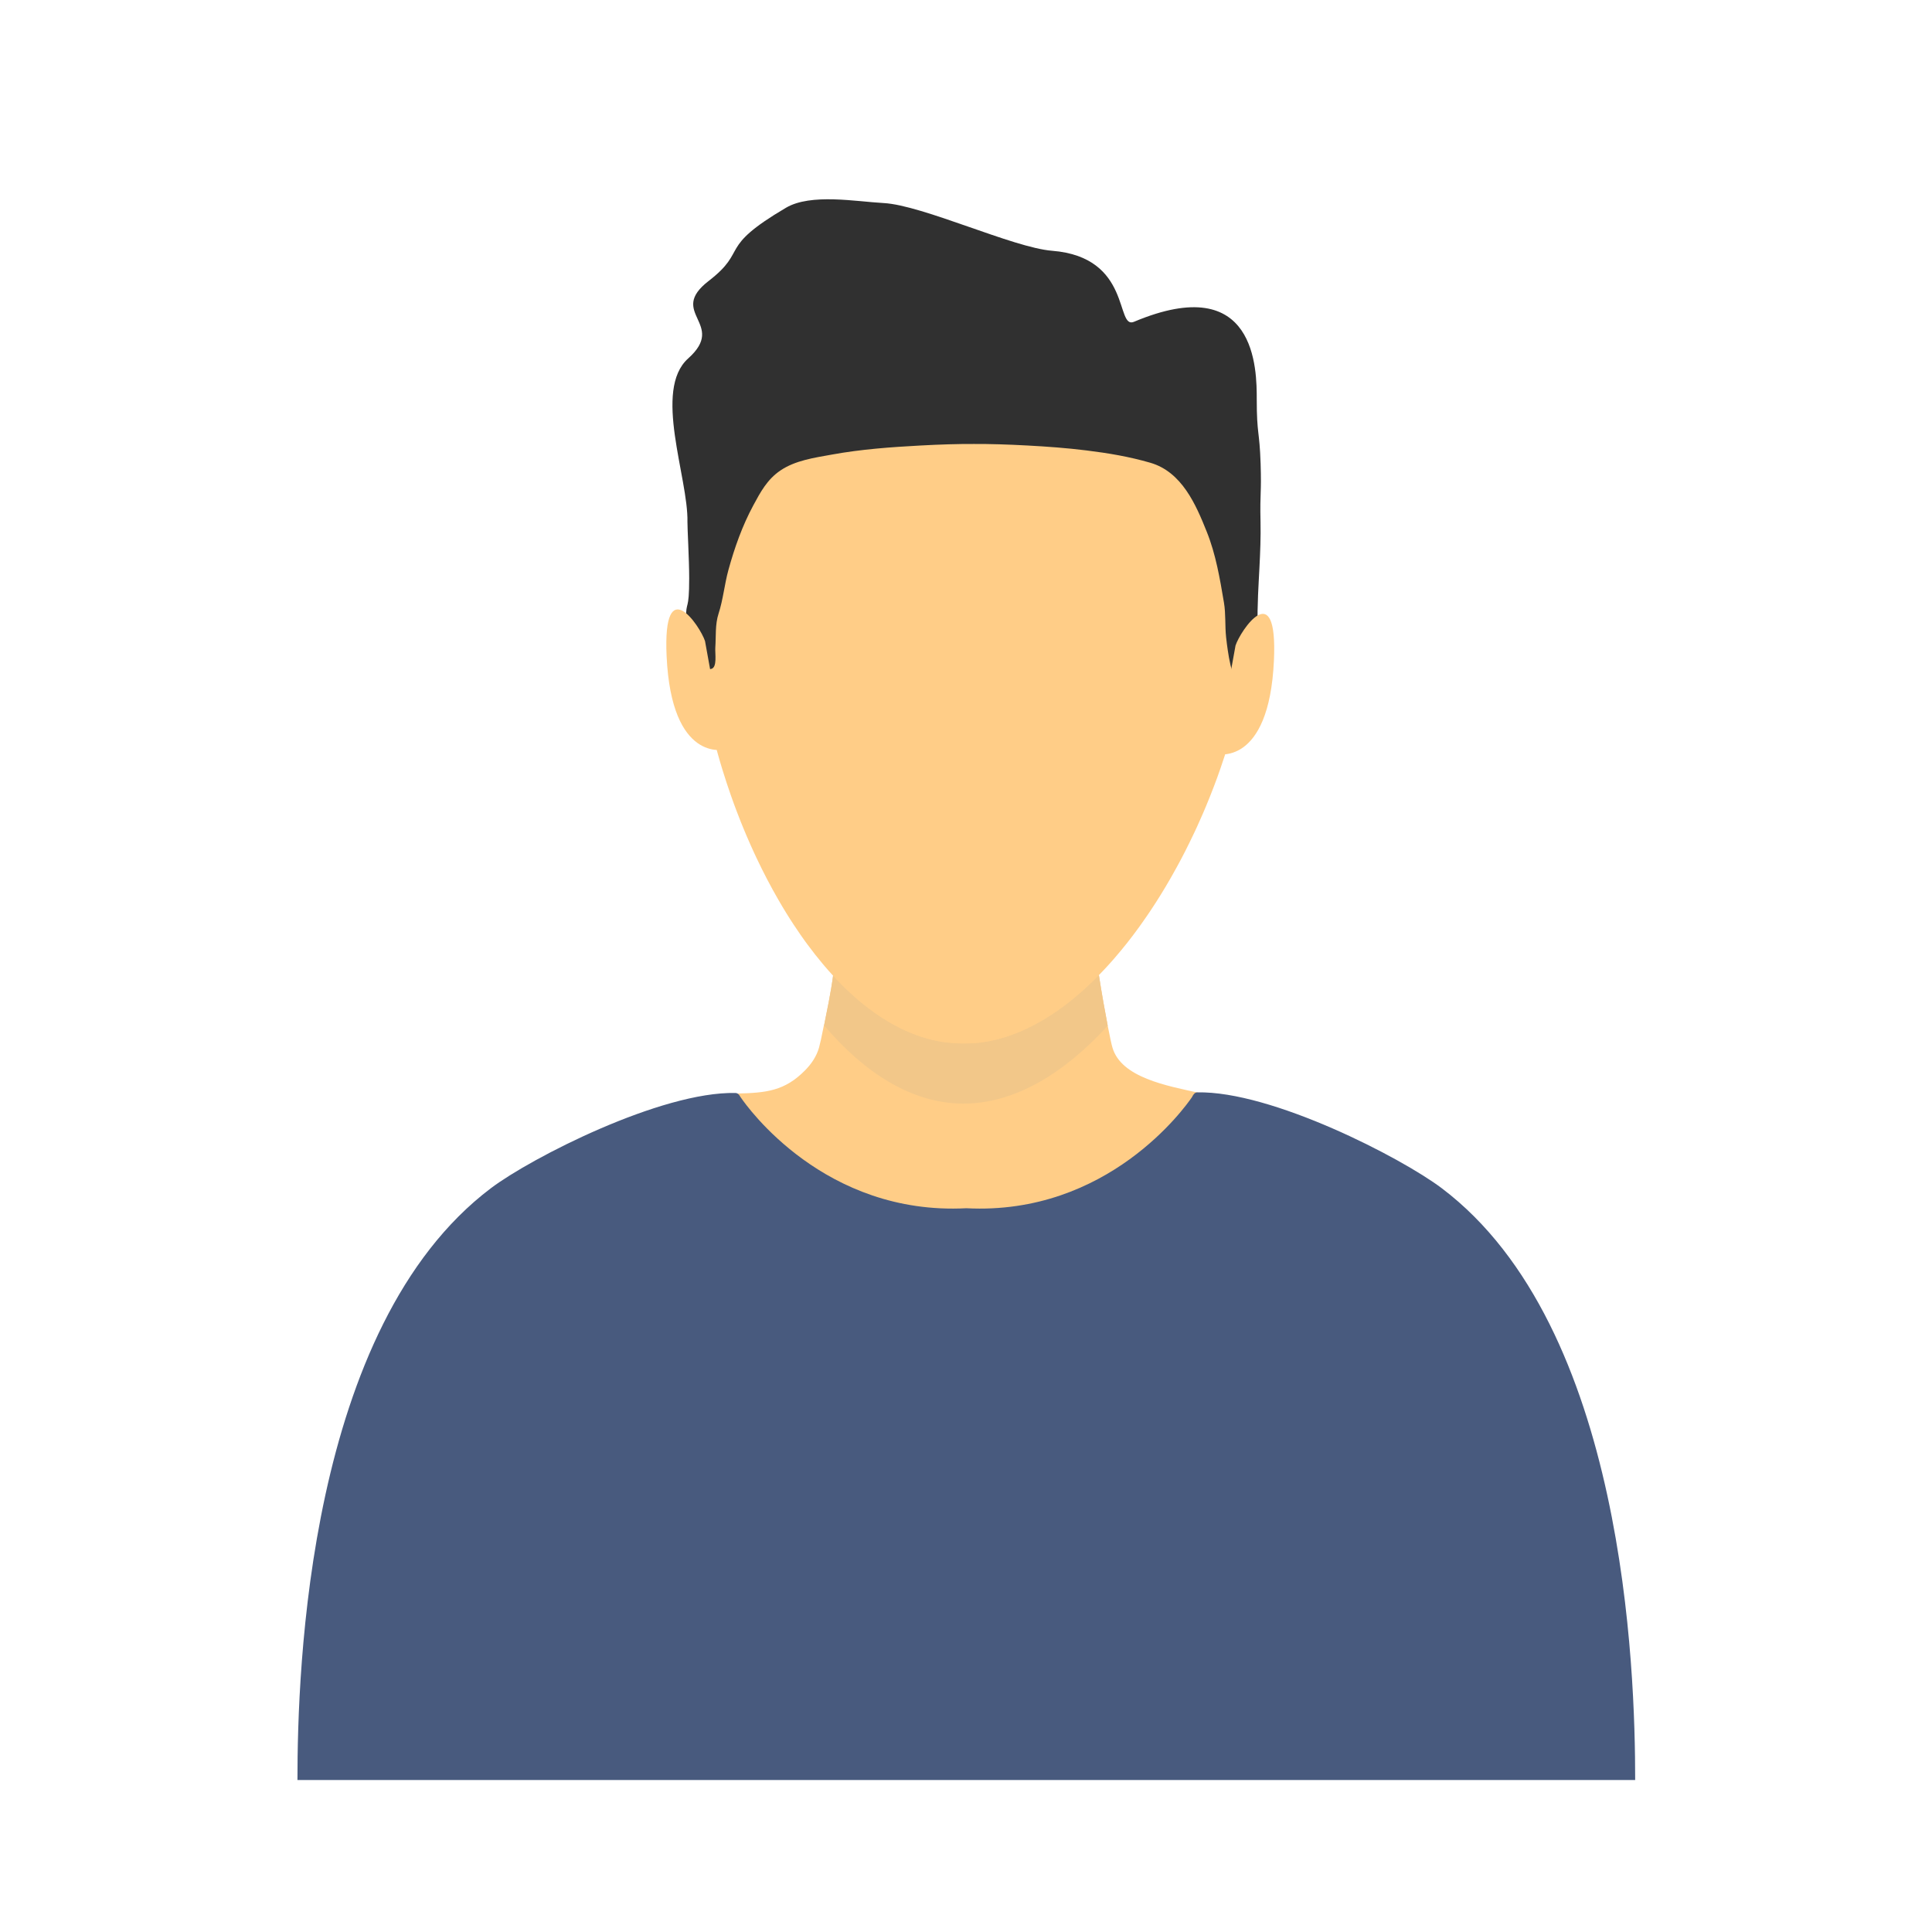 <svg xmlns="http://www.w3.org/2000/svg" xmlns:xlink="http://www.w3.org/1999/xlink" width="1080" zoomAndPan="magnify" viewBox="0 0 810 810" height="1080" preserveAspectRatio="xMidYMid meet" version="1.0"><defs><clipPath id="882ef14959"><path d="M 124.633 457 L 685.633 457 L 685.633 746.25 L 124.633 746.25 Z M 124.633 457 " clip-rule="nonzero"/></clipPath></defs><path fill="#ffcd87" d="M 273.137 466.68 C 290.098 508.438 364.277 517.859 404.855 517.867 C 445.426 517.867 526.062 508.617 543.031 466.855 C 542.297 468.656 511.992 460.504 509.48 459.805 C 507.516 459.258 505.301 458.75 502.926 458.234 C 489.113 455.211 470.086 451.785 466.398 439.203 C 466.043 438.043 465.316 434.719 464.41 430.047 C 463.316 424.426 461.961 416.859 460.715 408.816 C 459.906 403.617 459.145 398.145 458.527 392.938 C 456.613 376.551 456.105 362.199 460.137 362.199 C 460.121 362.199 404.855 362.199 404.855 362.199 C 404.855 362.199 349.594 362.199 349.582 362.199 C 354.891 362.199 351.391 387.227 349.312 408.773 C 349.312 408.781 349.312 408.781 349.312 408.785 C 348.273 416.707 346.613 424.168 345.52 429.789 C 345.52 429.805 345.434 429.809 345.434 429.824 C 344.5 434.648 343.703 438.117 343.355 439.309 C 342.32 442.852 340.273 445.949 337.582 448.691 C 329.062 457.359 321.371 458.223 308.664 458.473 C 306.043 458.527 273.875 468.488 273.137 466.68 " fill-opacity="1" fill-rule="nonzero"/><path fill="#f2c789" d="M 345.52 429.789 C 345.52 429.805 345.434 429.809 345.434 429.824 C 362.148 449.512 381.902 462.48 403.418 462.688 C 425.277 462.906 446.254 449.922 464.422 430.047 C 463.328 424.426 461.961 416.867 460.715 408.828 C 460.328 409.215 459.945 409.602 459.566 409.984 C 459.18 410.363 458.797 410.742 458.41 411.113 C 458.086 411.438 457.773 411.742 457.445 412.055 C 454.438 414.938 451.367 417.625 448.227 420.086 C 447.809 420.418 447.387 420.746 446.965 421.066 C 446.672 421.289 446.375 421.512 446.082 421.738 C 445.32 422.312 444.551 422.867 443.781 423.402 C 443.406 423.664 443.035 423.93 442.66 424.184 C 440.82 425.449 438.961 426.645 437.086 427.734 C 436.621 428.016 436.16 428.277 435.695 428.531 C 435.375 428.715 435.051 428.902 434.727 429.066 C 434.121 429.41 433.512 429.73 432.902 430.035 C 432.578 430.219 432.25 430.371 431.914 430.547 C 430.352 431.324 428.773 432.039 427.188 432.688 C 426.73 432.879 426.277 433.062 425.82 433.238 C 424.988 433.574 424.137 433.887 423.289 434.172 C 422.863 434.32 422.418 434.473 421.98 434.613 C 421.957 434.617 421.941 434.629 421.922 434.633 C 421.582 434.738 421.246 434.84 420.914 434.945 C 420.309 435.137 419.699 435.312 419.094 435.473 C 418.727 435.578 418.352 435.672 417.984 435.762 C 417.629 435.859 417.273 435.941 416.926 436.016 C 416.543 436.109 416.18 436.188 415.805 436.266 C 415.75 436.281 415.703 436.293 415.645 436.305 C 415.27 436.383 414.887 436.457 414.5 436.531 C 414.371 436.562 414.223 436.59 414.082 436.609 C 413.805 436.66 413.512 436.719 413.23 436.754 C 412.961 436.809 412.691 436.855 412.422 436.891 C 412.324 436.91 412.23 436.926 412.145 436.934 C 411.734 436.992 411.332 437.051 410.934 437.098 C 410.926 437.098 410.926 437.109 410.918 437.098 C 410.914 437.109 410.895 437.109 410.887 437.109 C 410.473 437.152 410.055 437.207 409.652 437.242 C 409.23 437.301 408.801 437.336 408.379 437.363 C 407.98 437.402 407.59 437.238 407.184 437.262 C 407.059 437.27 406.918 437.008 406.793 437.008 L 406.746 437.008 C 405.812 437.008 404.879 437.008 403.945 437.008 L 403.414 437.008 C 402.953 437.008 402.484 437.008 402.027 437.008 L 401.953 437.008 C 401.77 437.008 401.578 437.242 401.387 437.227 C 401.074 437.215 400.766 437.328 400.465 437.305 C 399.332 437.23 398.199 437.199 397.086 437.047 C 396.781 437.016 396.496 437.008 396.211 436.961 C 396.145 436.949 396.082 436.961 396.027 436.949 C 395.961 436.945 395.898 436.949 395.844 436.934 C 395.543 436.891 395.242 436.852 394.953 436.801 C 394.656 436.754 394.359 436.711 394.07 436.648 C 393.73 436.586 393.41 436.527 393.086 436.457 C 392.66 436.383 392.254 436.293 391.832 436.199 C 391.508 436.129 391.18 436.051 390.855 435.969 C 390.496 435.887 390.145 435.801 389.789 435.703 C 389.344 435.582 388.906 435.465 388.461 435.34 C 387.875 435.168 387.309 435 386.73 434.809 C 386.43 434.719 386.121 434.617 385.816 434.516 C 385.438 434.391 385.066 434.262 384.691 434.125 C 384.461 434.047 384.23 433.953 384 433.871 C 383 433.504 382.008 433.113 381.031 432.688 C 380.449 432.438 379.871 432.195 379.305 431.926 C 378.875 431.727 378.445 431.527 378.02 431.32 C 377.59 431.109 377.164 430.902 376.742 430.684 C 375.895 430.254 375.043 429.805 374.207 429.332 C 373.812 429.113 373.426 428.891 373.039 428.668 C 372.152 428.152 371.266 427.625 370.402 427.062 C 370.031 426.828 369.656 426.59 369.289 426.352 C 365.957 424.172 362.727 421.723 359.551 419.008 C 359.16 418.672 358.77 418.328 358.379 417.988 C 357.203 416.957 356.047 415.895 354.902 414.793 C 354.559 414.469 354.215 414.129 353.867 413.785 C 353.066 413.016 352.281 412.223 351.504 411.398 C 351.125 411.023 350.75 410.629 350.383 410.238 C 350.008 409.84 349.789 409.441 349.414 409.047 C 349.332 408.953 349.312 408.855 349.312 408.773 C 349.312 408.781 349.312 408.781 349.312 408.785 C 348.273 416.707 346.613 424.168 345.52 429.789 " fill-opacity="1" fill-rule="nonzero"/><path fill="#ffcd87" d="M 292.246 257.422 C 292.195 262.066 292.371 266.918 292.781 271.918 C 292.789 271.98 292.789 272.055 292.797 272.113 C 292.875 273.145 292.973 274.188 293.078 275.223 C 293.172 276.262 293.289 277.309 293.418 278.367 C 293.469 278.879 293.527 279.41 293.59 279.934 C 293.617 280.156 293.645 280.391 293.676 280.617 C 293.676 280.637 293.676 280.641 293.684 280.66 C 293.719 280.992 293.762 281.324 293.816 281.648 C 294.098 283.852 294.418 286.07 294.785 288.309 C 294.949 289.352 295.125 290.387 295.309 291.43 C 295.328 291.52 295.344 291.602 295.359 291.684 C 295.738 293.848 296.16 296.027 296.617 298.223 C 296.641 298.387 296.684 298.566 296.715 298.738 C 297.172 300.957 297.672 303.18 298.203 305.418 C 298.473 306.574 298.746 307.73 299.051 308.887 C 299.332 310.047 299.629 311.207 299.941 312.363 C 299.941 312.367 299.941 312.379 299.953 312.391 C 300.254 313.547 300.562 314.711 300.887 315.867 C 301.184 316.934 301.484 318.004 301.797 319.078 C 301.836 319.172 301.855 319.266 301.887 319.375 C 302.223 320.512 302.566 321.66 302.918 322.809 C 302.93 322.824 302.934 322.852 302.938 322.871 C 304.016 326.371 305.168 329.871 306.391 333.367 C 306.801 334.523 307.215 335.684 307.633 336.844 C 307.969 337.742 308.301 338.641 308.641 339.547 C 309.234 341.129 309.844 342.703 310.465 344.266 C 310.82 345.148 311.176 346.023 311.531 346.891 C 311.617 347.098 311.703 347.305 311.785 347.508 C 312.195 348.52 312.621 349.539 313.055 350.539 C 313.07 350.562 313.07 350.594 313.098 350.629 C 313.5 351.586 313.918 352.539 314.34 353.484 C 314.496 353.859 314.66 354.23 314.824 354.586 C 315.238 355.531 315.664 356.457 316.094 357.387 C 316.422 358.105 316.758 358.816 317.09 359.523 C 319.973 365.641 323.074 371.594 326.379 377.312 C 326.898 378.219 327.418 379.102 327.945 379.988 C 328.512 380.941 329.094 381.891 329.672 382.832 C 330.664 384.453 331.691 386.055 332.73 387.629 C 333.672 389.066 334.629 390.488 335.598 391.883 C 336.262 392.84 336.941 393.805 337.625 394.746 C 337.961 395.195 338.289 395.652 338.621 396.09 C 340.66 398.863 342.762 401.52 344.91 404.082 C 345.227 404.465 345.539 404.844 345.875 405.223 C 346.902 406.438 347.957 407.613 349.02 408.773 C 349.094 408.855 349.184 408.953 349.266 409.047 C 349.641 409.441 350.008 409.84 350.383 410.238 C 350.75 410.629 351.125 411.023 351.504 411.398 C 352.289 412.223 353.066 413.016 353.875 413.785 C 354.215 414.129 354.559 414.469 354.902 414.793 C 356.047 415.895 357.211 416.957 358.383 417.988 C 358.77 418.328 359.16 418.672 359.551 419.008 C 362.727 421.723 365.957 424.172 369.289 426.352 C 369.656 426.59 370.035 426.828 370.402 427.062 C 371.266 427.625 372.152 428.152 373.039 428.668 C 373.426 428.891 373.812 429.113 374.207 429.332 C 375.043 429.805 375.895 430.254 376.746 430.684 C 377.164 430.902 377.59 431.109 378.02 431.32 C 378.445 431.527 378.875 431.727 379.305 431.926 C 379.875 432.195 380.449 432.438 381.031 432.688 C 382.016 433.113 383 433.504 384 433.871 C 393.754 437.469 404.277 438.441 414.504 436.531 C 414.891 436.457 415.27 436.383 415.645 436.305 C 415.703 436.293 415.75 436.281 415.809 436.266 C 416.18 436.188 416.547 436.109 416.926 436.016 C 417.273 435.941 417.629 435.859 417.984 435.762 C 418.352 435.672 418.727 435.578 419.094 435.473 C 419.699 435.312 420.309 435.137 420.918 434.945 C 421.254 434.84 421.582 434.738 421.922 434.633 C 421.941 434.629 421.965 434.617 421.98 434.613 C 422.418 434.473 422.863 434.32 423.289 434.172 C 424.137 433.887 424.988 433.574 425.824 433.238 C 426.277 433.062 426.738 432.879 427.188 432.688 C 428.773 432.039 430.352 431.324 431.914 430.547 C 432.254 430.371 432.578 430.219 432.902 430.035 C 433.512 429.73 434.121 429.41 434.73 429.066 C 435.051 428.902 435.379 428.715 435.703 428.531 C 436.16 428.277 436.625 428.016 437.086 427.734 C 438.961 426.645 440.82 425.449 442.66 424.184 C 443.039 423.93 443.406 423.664 443.781 423.402 C 444.551 422.867 445.324 422.312 446.082 421.738 C 446.375 421.512 446.672 421.289 446.965 421.066 C 447.387 420.746 447.809 420.418 448.227 420.086 C 451.367 417.625 454.438 414.938 457.445 412.055 C 457.773 411.742 458.086 411.438 458.41 411.113 C 458.797 410.742 459.18 410.363 459.562 409.984 C 459.945 409.602 460.32 409.215 460.715 408.816 C 461.047 408.488 461.367 408.152 461.68 407.82 C 462.027 407.461 462.367 407.105 462.715 406.742 C 463.938 405.445 465.168 404.109 466.363 402.742 C 466.738 402.312 467.125 401.871 467.508 401.422 C 470.945 397.449 474.281 393.234 477.48 388.805 C 477.832 388.32 478.191 387.832 478.543 387.32 C 479.246 386.336 479.949 385.344 480.637 384.324 C 480.992 383.82 481.332 383.32 481.676 382.805 C 481.992 382.344 482.297 381.875 482.609 381.414 C 485.363 377.27 488.023 372.98 490.551 368.566 C 490.863 368.02 491.18 367.48 491.484 366.926 C 492.133 365.785 492.781 364.637 493.406 363.477 C 493.984 362.422 494.551 361.363 495.121 360.297 C 495.707 359.176 496.285 358.059 496.871 356.93 C 497.441 355.793 498.012 354.672 498.566 353.531 C 499.125 352.402 499.68 351.262 500.219 350.109 C 500.5 349.543 500.758 348.965 501.035 348.391 C 501.305 347.82 501.562 347.246 501.836 346.676 C 502.621 344.941 503.395 343.211 504.152 341.461 C 504.402 340.891 504.652 340.301 504.902 339.719 C 505.148 339.141 505.391 338.559 505.637 337.973 C 506.859 335.062 508.016 332.137 509.125 329.207 C 509.57 328.031 510.004 326.867 510.434 325.684 C 510.859 324.512 511.273 323.336 511.68 322.164 C 512.27 320.473 512.836 318.773 513.387 317.078 C 513.59 316.426 513.809 315.777 514.008 315.125 C 514.195 314.543 514.375 313.949 514.562 313.371 C 514.746 312.789 514.926 312.203 515.098 311.609 C 515.273 311.031 515.441 310.453 515.609 309.871 L 516.113 308.121 C 516.613 306.371 517.09 304.629 517.547 302.895 C 518.082 300.809 518.602 298.738 519.074 296.684 C 519.234 295.996 519.387 295.312 519.543 294.621 C 519.695 293.934 519.848 293.25 519.988 292.566 C 520.477 290.289 520.914 288.035 521.309 285.809 C 521.395 285.312 521.477 284.812 521.562 284.32 C 521.648 283.828 521.723 283.332 521.816 282.836 C 521.832 282.723 521.848 282.602 521.863 282.48 C 521.957 281.93 522.039 281.379 522.113 280.832 C 522.441 278.684 522.723 276.562 522.969 274.469 C 523.09 273.355 523.203 272.246 523.309 271.145 C 523.676 267.199 523.883 263.371 523.918 259.672 C 524.664 192.098 470.258 136.82 406.707 136.191 C 343.156 135.574 292.977 189.844 292.246 257.422 " fill-opacity="1" fill-rule="nonzero"/><path fill="#ffcd87" d="M 521.801 282.848 C 521.641 283.828 521.477 284.812 521.305 285.809 C 521.477 284.809 521.641 283.82 521.812 282.836 C 522.629 282.316 523.309 281.602 523.898 280.77 C 523.828 277.527 523.625 274.32 523.309 271.145 C 523.203 272.246 523.086 273.355 522.965 274.469 C 522.719 276.562 522.441 278.684 522.113 280.832 C 522.039 281.379 521.949 281.93 521.863 282.48 C 521.844 282.602 521.824 282.723 521.801 282.848 " fill-opacity="1" fill-rule="nonzero"/><path fill="#ffcd87" d="M 521.305 285.809 C 520.906 288.035 520.469 290.297 519.988 292.566 C 520.469 290.289 520.914 288.035 521.305 285.809 " fill-opacity="1" fill-rule="nonzero"/><path fill="#ffcd87" d="M 519.535 294.621 C 518.934 297.359 518.262 300.121 517.547 302.895 C 518.27 300.121 518.934 297.359 519.535 294.621 " fill-opacity="1" fill-rule="nonzero"/><path fill="#ffcd87" d="M 513.383 317.078 C 512.836 318.773 512.266 320.473 511.68 322.164 C 512.266 320.473 512.844 318.773 513.383 317.078 " fill-opacity="1" fill-rule="nonzero"/><path fill="#ffcd87" d="M 511.68 322.164 C 510.863 324.516 510.008 326.867 509.125 329.207 C 510.02 326.867 510.863 324.512 511.68 322.164 " fill-opacity="1" fill-rule="nonzero"/><path fill="#ffcd87" d="M 298.195 305.418 C 297.672 303.18 297.176 300.949 296.715 298.738 C 297.168 300.957 297.672 303.18 298.195 305.418 " fill-opacity="1" fill-rule="nonzero"/><path fill="#ffcd87" d="M 294.781 288.309 C 294.418 286.07 294.098 283.844 293.809 281.648 C 294.098 283.852 294.414 286.07 294.781 288.309 " fill-opacity="1" fill-rule="nonzero"/><path fill="#ffcd87" d="M 293.691 280.672 L 293.684 280.66 C 293.719 280.992 293.762 281.324 293.809 281.648 C 293.762 281.324 293.719 280.992 293.691 280.672 " fill-opacity="1" fill-rule="nonzero"/><path fill="#ffcd87" d="M 291.098 278.926 L 291.098 278.934 C 292.137 279.664 292.566 280.246 293.062 280.617 C 293.062 280.617 293.121 280.617 293.121 280.625 C 293.137 280.641 293.172 280.652 293.172 280.66 L 293.172 280.625 C 293.172 280.395 293.375 280.168 293.344 279.934 C 293.277 279.41 293.344 278.879 293.285 278.367 C 293.164 277.309 293.113 276.262 293.012 275.223 C 292.906 274.188 292.84 273.145 292.766 272.113 C 292.754 272.055 292.148 271.98 292.148 271.918 C 291.93 274.23 291.098 276.574 291.098 278.926 " fill-opacity="1" fill-rule="nonzero"/><path fill="#303030" d="M 288.945 242.383 C 288.945 256.75 287.594 251.34 287.594 259.465 C 287.594 262.809 287.98 274.129 291.098 278.926 L 291.098 278.934 C 292.137 279.664 292.566 280.246 293.062 280.617 C 293.062 280.617 293.367 280.617 293.367 280.625 C 293.387 280.641 293.535 280.652 293.551 280.66 L 293.625 280.672 C 294.012 280.957 294.469 281.117 294.898 281.117 C 294.898 281.117 294.93 281.117 298.148 280.445 C 300.812 279.887 299.723 273.91 299.895 271.543 C 300.227 266.812 299.766 261.84 301.262 257.254 C 303.168 251.402 303.746 244.973 305.383 239 C 307.945 229.664 311.207 220.445 315.844 211.844 C 318.836 206.293 321.664 201.004 327.164 197.27 C 333.426 193.016 341.402 191.918 348.797 190.578 C 361.008 188.348 373.5 187.449 385.891 186.781 C 394.137 186.336 401.598 186.105 408.34 186.137 C 415.082 186.105 422.559 186.336 430.797 186.781 C 439.082 187.227 447.328 187.828 455.559 188.852 C 464.746 189.992 473.414 191.441 482.262 194.008 C 495.551 197.855 501.41 211.633 505.93 222.914 C 509.766 232.469 511.445 242.59 513.145 252.629 C 513.961 257.418 513.527 262.328 514.047 267.141 C 514.137 267.879 515.777 283.828 518.32 283.828 C 519.676 283.828 520.824 283.473 521.801 282.848 C 521.809 282.848 521.809 282.836 521.809 282.836 C 522.629 282.316 523.309 281.602 523.898 280.77 C 527.031 276.254 527.18 267.98 527.18 264.273 C 527.18 251.34 527.605 246.434 528.035 237.797 C 528.352 231.5 528.613 225.156 528.48 218.848 C 528.195 205.805 528.926 207.398 528.516 194.352 C 528.066 180.375 526.898 182.32 526.898 167.418 C 526.898 155.168 526.898 113.258 475.418 134.918 C 467.574 138.227 474.676 107.805 441.094 105.137 C 424.742 103.848 386.836 86 370.445 85.129 C 358.961 84.516 339.969 80.965 329.543 87.094 C 300.477 104.191 313.992 104.75 297.125 117.777 C 279.586 131.312 304.961 135.598 288.535 150.262 C 273.645 163.578 288.617 200.188 288.215 218.848 C 288.164 221.082 288.945 234.578 288.945 242.383 " fill-opacity="1" fill-rule="nonzero"/><path fill="#ffcd87" d="M 518 270.641 C 519.988 264.465 535.758 240.914 534.102 276.902 C 532.039 321.887 509.793 316.07 509.793 316.07 L 518 270.641 " fill-opacity="1" fill-rule="nonzero"/><path fill="#ffcd87" d="M 295.586 268.785 C 293.602 262.605 277.828 239.059 279.477 275.047 C 281.539 320.031 303.793 314.207 303.793 314.207 L 295.586 268.785 " fill-opacity="1" fill-rule="nonzero"/><g clip-path="url(#882ef14959)"><path fill="#485a7e" d="M 604.465 498.172 C 587.551 485.391 533.109 457.312 501.918 457.98 C 500.895 458 500.254 458.977 499.895 459.691 C 499.895 459.691 499.824 459.863 499.695 460.047 C 496.906 464.129 464.566 509.656 405.137 506.559 C 345.699 509.656 313.355 464.184 310.57 460.102 C 310.438 459.91 310.371 459.812 310.371 459.812 C 310.004 459.098 309.367 458.262 308.344 458.238 C 277.156 457.57 222.719 485.391 205.801 498.172 C 128.91 556.246 124.707 700.312 124.707 746.277 L 685.555 746.277 C 685.555 700.312 681.355 556.246 604.465 498.172 " fill-opacity="1" fill-rule="nonzero"/></g></svg>